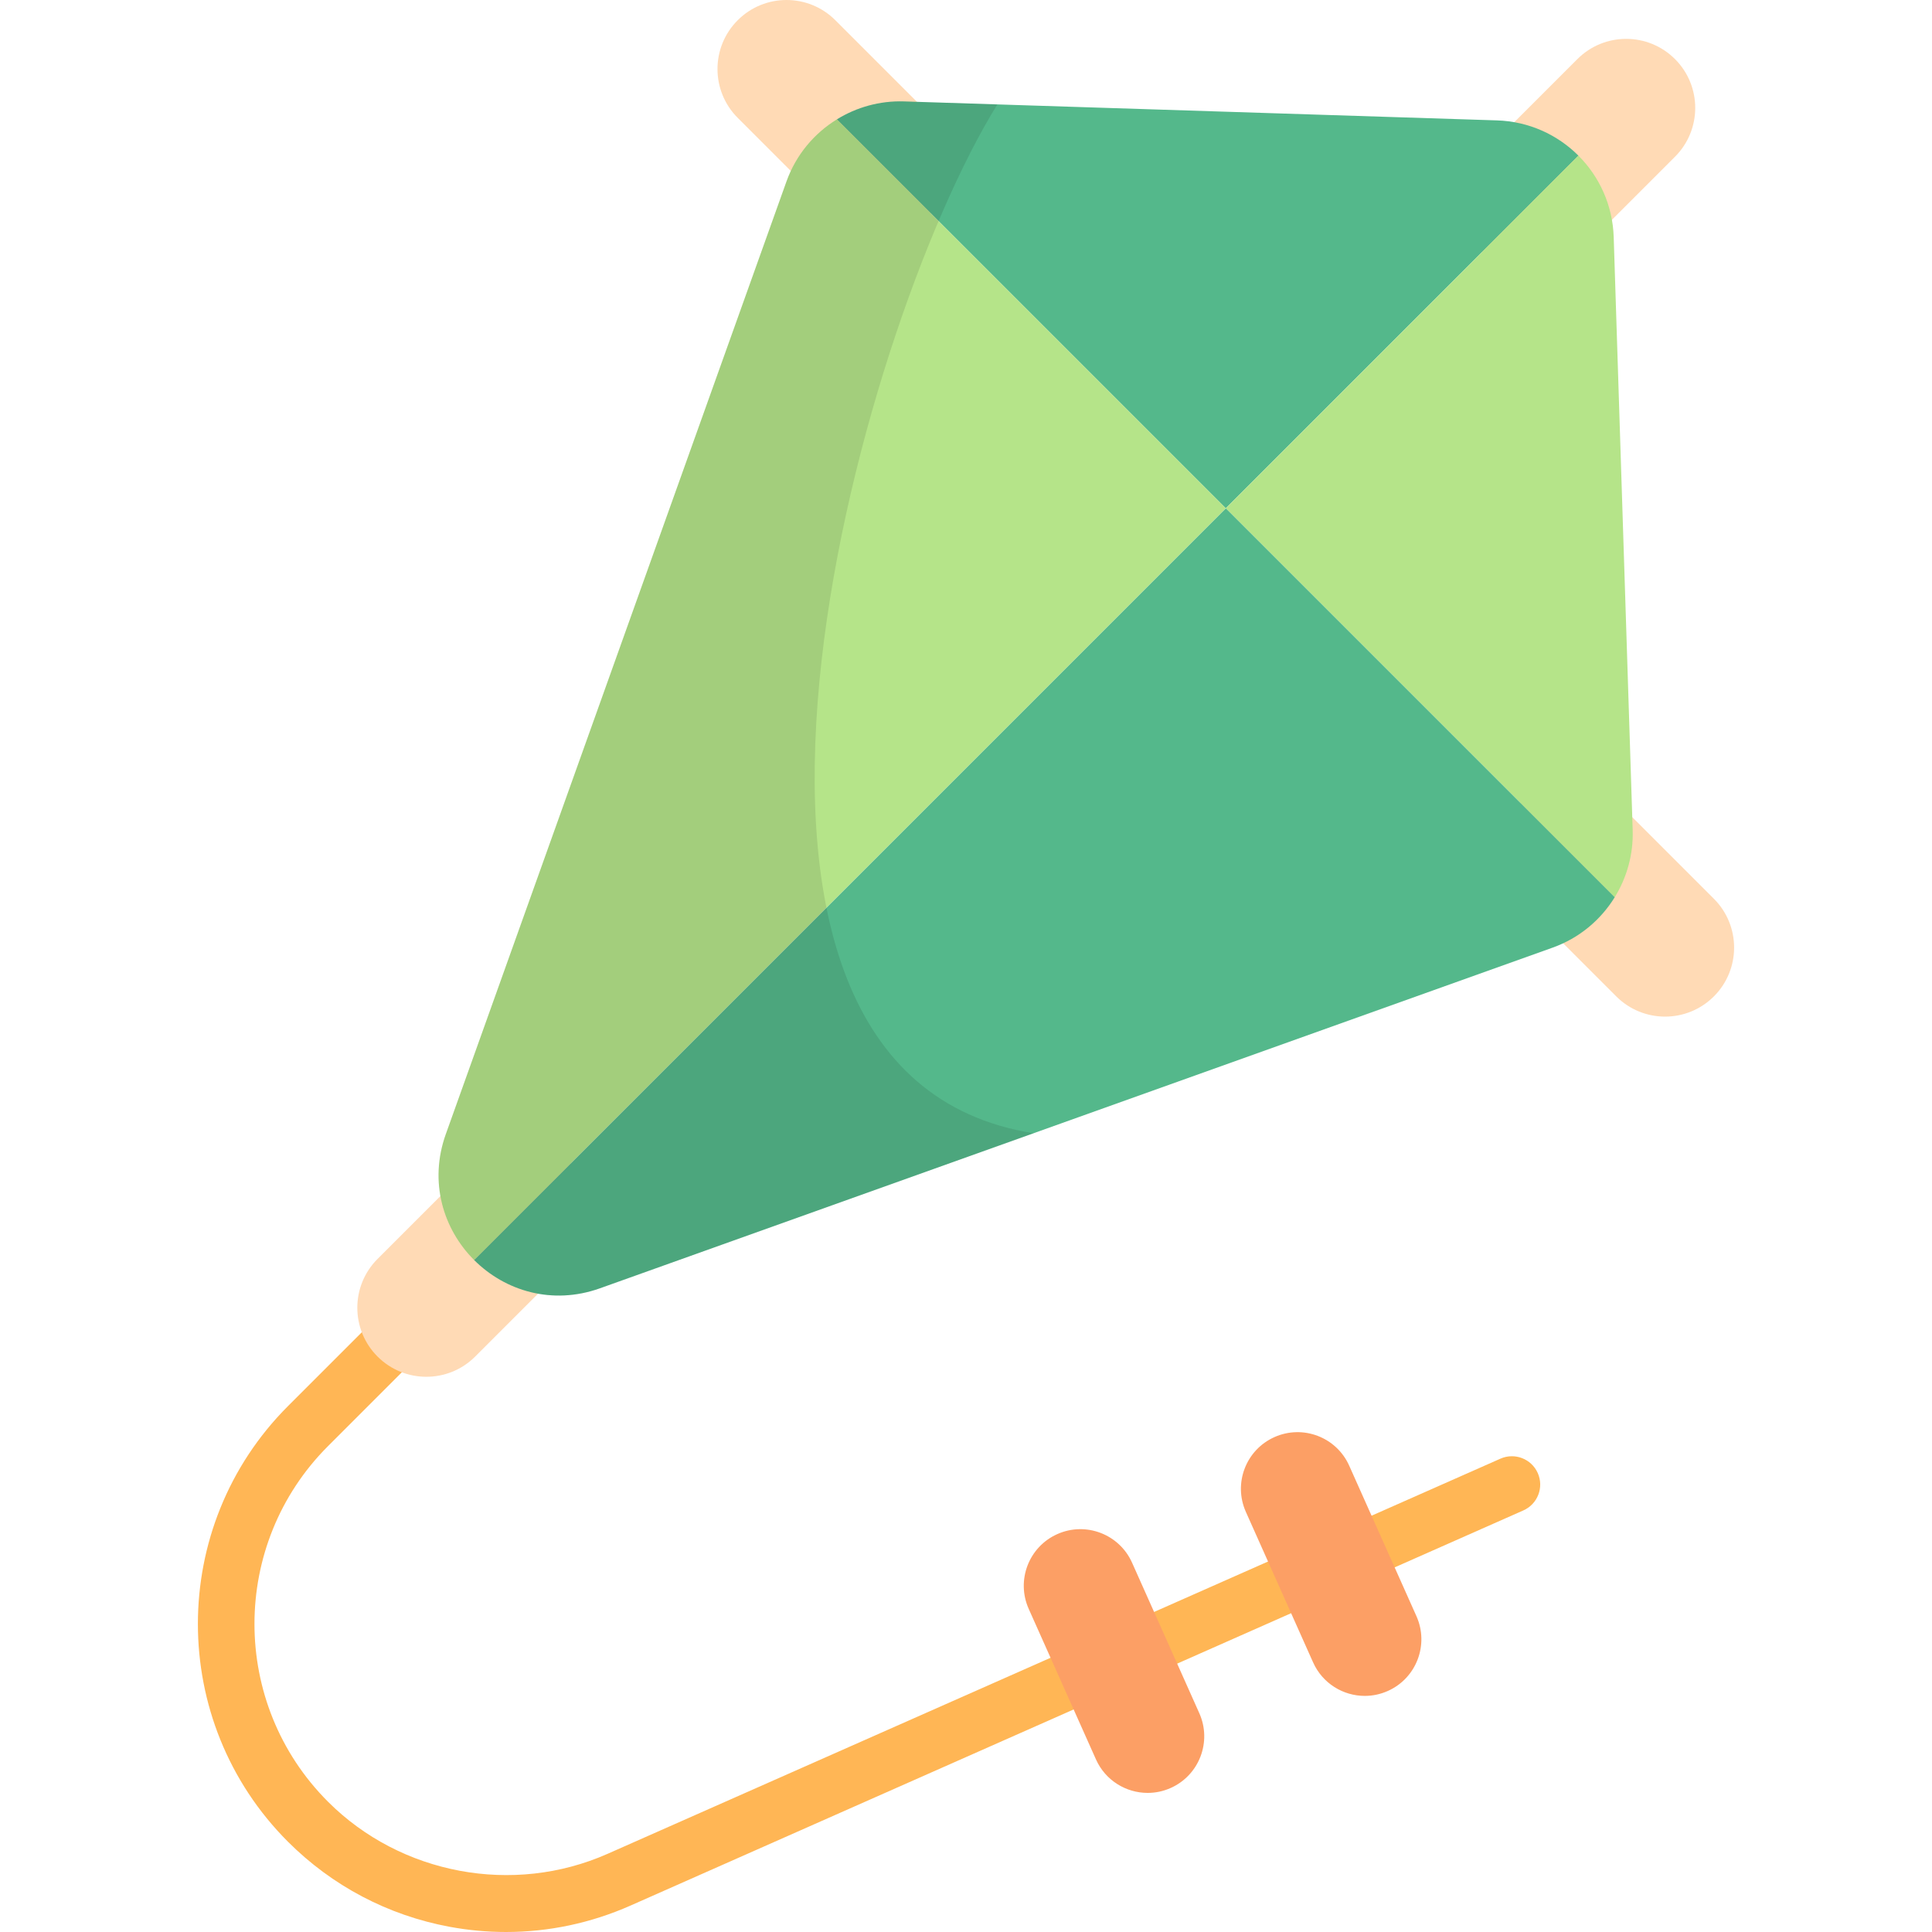 <?xml version="1.0" encoding="iso-8859-1"?>
<!-- Generator: Adobe Illustrator 19.0.0, SVG Export Plug-In . SVG Version: 6.00 Build 0)  -->
<svg version="1.1" id="Capa_1" xmlns="http://www.w3.org/2000/svg" xmlns:xlink="http://www.w3.org/1999/xlink" x="0px" y="0px"
	 viewBox="0 0 512 512" style="enable-background:new 0 0 512 512;" xml:space="preserve">
<path style="fill:#FFB655;" d="M134.106,512c-5.008,0-10.037-0.463-15.034-1.396c-16.27-3.034-31.055-10.823-42.757-22.525
	c-31.828-31.829-31.828-83.617-0.001-115.445l56.848-56.848c2.93-2.928,7.678-2.928,10.607,0c2.929,2.93,2.929,7.678,0,10.607
	l-56.848,56.848c-25.979,25.979-25.979,68.251,0,94.231c19.323,19.321,49.093,24.875,74.083,13.815l236.628-104.726
	c3.786-1.676,8.218,0.036,9.894,3.823c1.677,3.787-0.035,8.217-3.823,9.893L167.074,505.004
	C156.588,509.644,145.401,512,134.106,512z"/>
<g>
	<path style="fill:#FFDAB5;" d="M246.682,30.666L221.374,5.359c-7.145-7.145-18.728-7.145-25.872,0l0,0
		c-7.145,7.145-7.145,18.728,0,25.872L220.81,56.54c7.145,7.145,18.728,7.145,25.872,0l0,0
		C253.826,49.394,253.826,37.811,246.682,30.666z"/>
	<path style="fill:#FFDAB5;" d="M418.586,66.841l25.308-25.309c7.145-7.145,7.145-18.728,0-25.872l0,0
		c-7.145-7.145-18.728-7.145-25.872,0l-25.309,25.308c-7.145,7.145-7.145,18.728,0,25.872l0,0
		C399.859,73.985,411.441,73.985,418.586,66.841z"/>
	<path style="fill:#FFDAB5;" d="M125.925,359.503l25.309-25.308c7.145-7.145,7.145-18.728,0-25.872l0,0
		c-7.145-7.145-18.728-7.145-25.872,0l-25.308,25.309c-7.145,7.145-7.145,18.728,0,25.872l0,0
		C107.197,366.647,118.78,366.647,125.925,359.503z"/>
	<path style="fill:#FFDAB5;" d="M428.889,212.874l25.309,25.309c7.145,7.145,7.145,18.728,0,25.872l0,0
		c-7.145,7.145-18.728,7.145-25.872,0l-25.308-25.309c-7.145-7.145-7.145-18.728,0-25.872l0,0
		C410.161,205.729,421.744,205.729,428.889,212.874z"/>
</g>
<path style="fill:#54B88B;" d="M396.726,31.906L239.57,26.878c-6.432-0.206-12.573,1.543-17.79,4.758l103.069,103.069l93.455-93.455
	C412.747,35.694,405.151,32.176,396.726,31.906z"/>
<path style="fill:#B5E489;" d="M427.649,62.83l5.028,157.156c0.206,6.432-1.543,12.573-4.758,17.79l-103.07-103.069l93.455-93.455
	C423.861,46.808,427.379,54.404,427.649,62.83z"/>
<path style="fill:#54B88B;" d="M427.918,237.775L324.849,134.706L125.643,333.912c8.174,8.174,20.66,12.037,33.361,7.495
	l252.473-90.281C418.495,248.616,424.194,243.817,427.918,237.775z"/>
<path style="fill:#B5E489;" d="M221.78,31.637l103.069,103.069L125.643,333.912c-8.174-8.174-12.037-20.66-7.495-33.362
	L208.43,48.077C210.939,41.06,215.738,35.361,221.78,31.637z"/>
<path style="opacity:0.1;enable-background:new    ;" d="M264.318,27.67l-24.749-0.792c-6.432-0.206-12.573,1.543-17.79,4.758l0,0
	c-6.042,3.724-10.841,9.423-13.35,16.441L118.148,300.55c-4.542,12.703-0.679,25.188,7.495,33.362s20.66,12.037,33.362,7.495
	l114.904-41.088C172.872,284.329,226.78,88.111,264.318,27.67z"/>
<g>
	<path style="fill:#FC9F65;" d="M361.686,449.43c-5.737,0-11.213-3.309-13.704-8.886l-17.819-39.885
		c-3.379-7.564,0.013-16.435,7.577-19.814c7.565-3.38,16.435,0.013,19.814,7.577l17.819,39.885
		c3.379,7.563-0.013,16.435-7.577,19.813C365.808,449.009,363.73,449.43,361.686,449.43z"/>
	<path style="fill:#FC9F65;" d="M304.142,475.138c-5.737,0-11.213-3.309-13.704-8.885l-17.82-39.885
		c-3.379-7.564,0.013-16.435,7.576-19.814c7.564-3.38,16.436,0.014,19.814,7.576l17.82,39.885
		c3.379,7.564-0.013,16.436-7.576,19.814C308.264,474.718,306.185,475.138,304.142,475.138z"/>
</g>
<g>
</g>
<g>
</g>
<g>
</g>
<g>
</g>
<g>
</g>
<g>
</g>
<g>
</g>
<g>
</g>
<g>
</g>
<g>
</g>
<g>
</g>
<g>
</g>
<g>
</g>
<g>
</g>
<g>
</g>
</svg>
